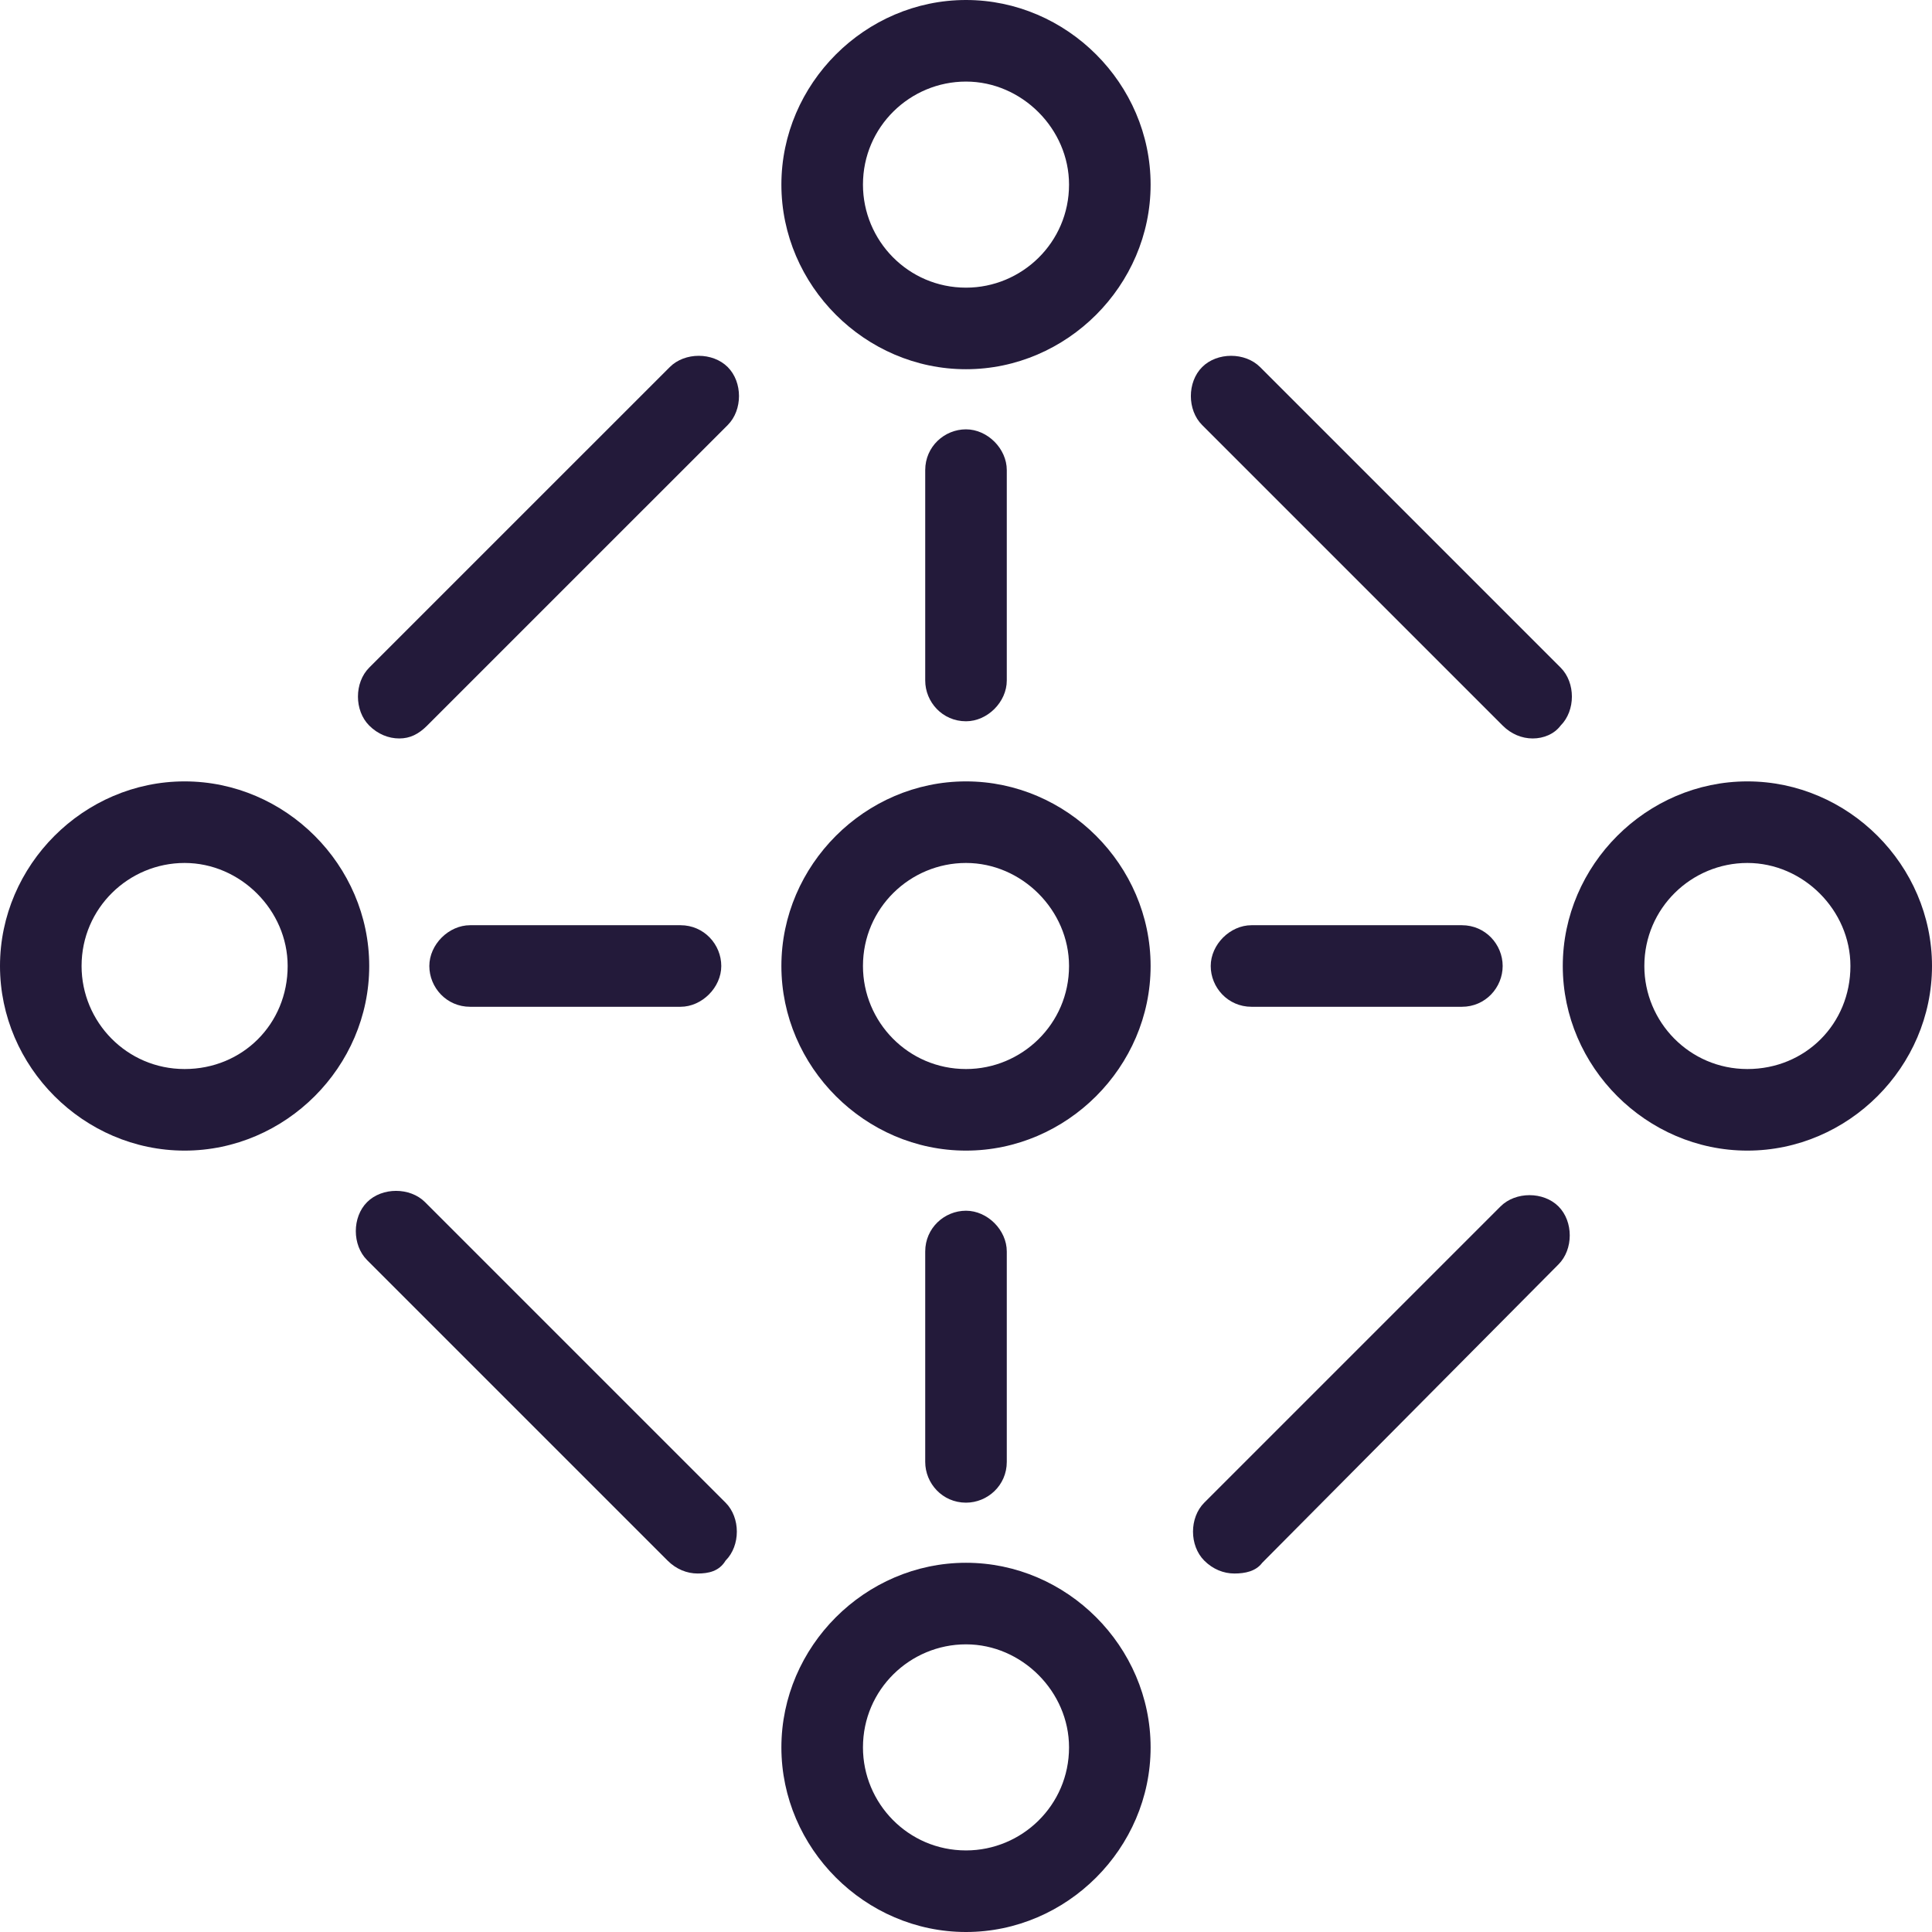 <?xml version="1.0" encoding="UTF-8"?>
<svg width="220px" height="220px" viewBox="0 0 220 220" version="1.1" xmlns="http://www.w3.org/2000/svg" xmlns:xlink="http://www.w3.org/1999/xlink">
    <!-- Generator: Sketch 50.2 (55047) - http://www.bohemiancoding.com/sketch -->
    <title>noun_1524693_cc</title>
    <desc>Created with Sketch.</desc>
    <defs></defs>
    <g id="Page-1" stroke="none" stroke-width="1" fill="none" fill-rule="evenodd">
        <g id="Homepage---final" transform="translate(-320, -6203)" fill="#231A3A" fill-rule="nonzero">
            <g id="noun_1524693_cc" transform="translate(320, 6203)">
                <g id="Group">
                    <path d="M21.022,131.022 C9.533,131.022 0,121.489 0,110 C0,98.511 9.533,88.978 21.022,88.978 C32.511,88.978 42.044,98.511 42.044,110 C42.044,121.489 32.511,131.022 21.022,131.022 Z M21.022,98.267 C14.667,98.267 9.289,103.4 9.289,110 C9.289,116.356 14.422,121.733 21.022,121.733 C27.622,121.733 32.756,116.6 32.756,110 C32.756,103.644 27.378,98.267 21.022,98.267 Z" id="Shape"></path>
                    <path d="M198.978,131.022 C187.489,131.022 177.956,121.489 177.956,110 C177.956,98.511 187.489,88.978 198.978,88.978 C210.467,88.978 220,98.511 220,110 C220,121.489 210.467,131.022 198.978,131.022 Z M198.978,98.267 C192.622,98.267 187.244,103.4 187.244,110 C187.244,116.356 192.378,121.733 198.978,121.733 C205.578,121.733 210.711,116.6 210.711,110 C210.711,103.644 205.333,98.267 198.978,98.267 Z" id="Shape"></path>
                    <path d="M110,42.044 C98.511,42.044 88.978,32.511 88.978,21.022 C88.978,9.533 98.511,0 110,0 C121.489,0 131.022,9.533 131.022,21.022 C131.022,32.511 121.489,42.044 110,42.044 Z M110,9.289 C103.644,9.289 98.267,14.422 98.267,21.022 C98.267,27.378 103.4,32.756 110,32.756 C116.356,32.756 121.733,27.622 121.733,21.022 C121.733,14.667 116.356,9.289 110,9.289 Z" id="Shape"></path>
                    <path d="M110,131.022 C98.511,131.022 88.978,121.489 88.978,110 C88.978,98.511 98.511,88.978 110,88.978 C121.489,88.978 131.022,98.511 131.022,110 C131.022,121.489 121.489,131.022 110,131.022 Z M110,98.267 C103.644,98.267 98.267,103.4 98.267,110 C98.267,116.356 103.4,121.733 110,121.733 C116.356,121.733 121.733,116.6 121.733,110 C121.733,103.644 116.356,98.267 110,98.267 Z" id="Shape"></path>
                    <path d="M110,220 C98.511,220 88.978,210.467 88.978,198.978 C88.978,187.489 98.511,177.956 110,177.956 C121.489,177.956 131.022,187.489 131.022,198.978 C131.022,210.467 121.489,220 110,220 Z M110,187.244 C103.644,187.244 98.267,192.378 98.267,198.978 C98.267,205.333 103.4,210.711 110,210.711 C116.356,210.711 121.733,205.578 121.733,198.978 C121.733,192.622 116.356,187.244 110,187.244 Z" id="Shape"></path>
                    <path d="M79.444,179.178 C78.222,179.178 77,178.689 76.022,177.711 L41.8,143.489 C40.089,141.778 40.089,138.6 41.8,136.889 C43.511,135.178 46.689,135.178 48.4,136.889 L82.622,171.111 C84.333,172.822 84.333,176 82.622,177.711 C81.889,178.933 80.667,179.178 79.444,179.178 Z" id="Shape"></path>
                    <path d="M140.556,179.178 C139.333,179.178 138.111,178.689 137.133,177.711 C135.422,176 135.422,172.822 137.133,171.111 L170.867,137.378 C172.578,135.667 175.756,135.667 177.467,137.378 C179.178,139.089 179.178,142.267 177.467,143.978 L143.733,177.956 C143,178.933 141.778,179.178 140.556,179.178 Z" id="Shape"></path>
                    <path d="M174.533,84.089 C173.311,84.089 172.089,83.6 171.111,82.622 L136.889,48.4 C135.178,46.689 135.178,43.511 136.889,41.8 C138.6,40.089 141.778,40.089 143.489,41.8 L177.711,76.022 C179.422,77.733 179.422,80.911 177.711,82.622 C176.978,83.6 175.756,84.089 174.533,84.089 Z" id="Shape"></path>
                    <path d="M45.467,84.089 C44.244,84.089 43.022,83.6 42.044,82.622 C40.333,80.911 40.333,77.733 42.044,76.022 L76.267,41.8 C77.978,40.089 81.156,40.089 82.867,41.8 C84.578,43.511 84.578,46.689 82.867,48.4 L48.644,82.622 C47.667,83.6 46.689,84.089 45.467,84.089 Z" id="Shape"></path>
                    <path d="M77.489,114.644 L53.533,114.644 C50.844,114.644 48.889,112.444 48.889,110 C48.889,107.556 51.089,105.356 53.533,105.356 L77.489,105.356 C80.178,105.356 82.133,107.556 82.133,110 C82.133,112.444 79.933,114.644 77.489,114.644 Z" id="Shape"></path>
                    <path d="M166.467,114.644 L142.511,114.644 C139.822,114.644 137.867,112.444 137.867,110 C137.867,107.556 140.067,105.356 142.511,105.356 L166.467,105.356 C169.156,105.356 171.111,107.556 171.111,110 C171.111,112.444 169.156,114.644 166.467,114.644 Z" id="Shape"></path>
                    <path d="M110,171.111 C107.311,171.111 105.356,168.911 105.356,166.467 L105.356,142.511 C105.356,139.822 107.556,137.867 110,137.867 C112.444,137.867 114.644,140.067 114.644,142.511 L114.644,166.467 C114.644,169.156 112.444,171.111 110,171.111 Z" id="Shape"></path>
                    <path d="M110,82.133 C107.311,82.133 105.356,79.933 105.356,77.489 L105.356,53.533 C105.356,50.844 107.556,48.889 110,48.889 C112.444,48.889 114.644,51.089 114.644,53.533 L114.644,77.489 C114.644,79.933 112.444,82.133 110,82.133 Z" id="Shape"></path>
                </g>
            </g>
        </g>
    </g>
</svg>